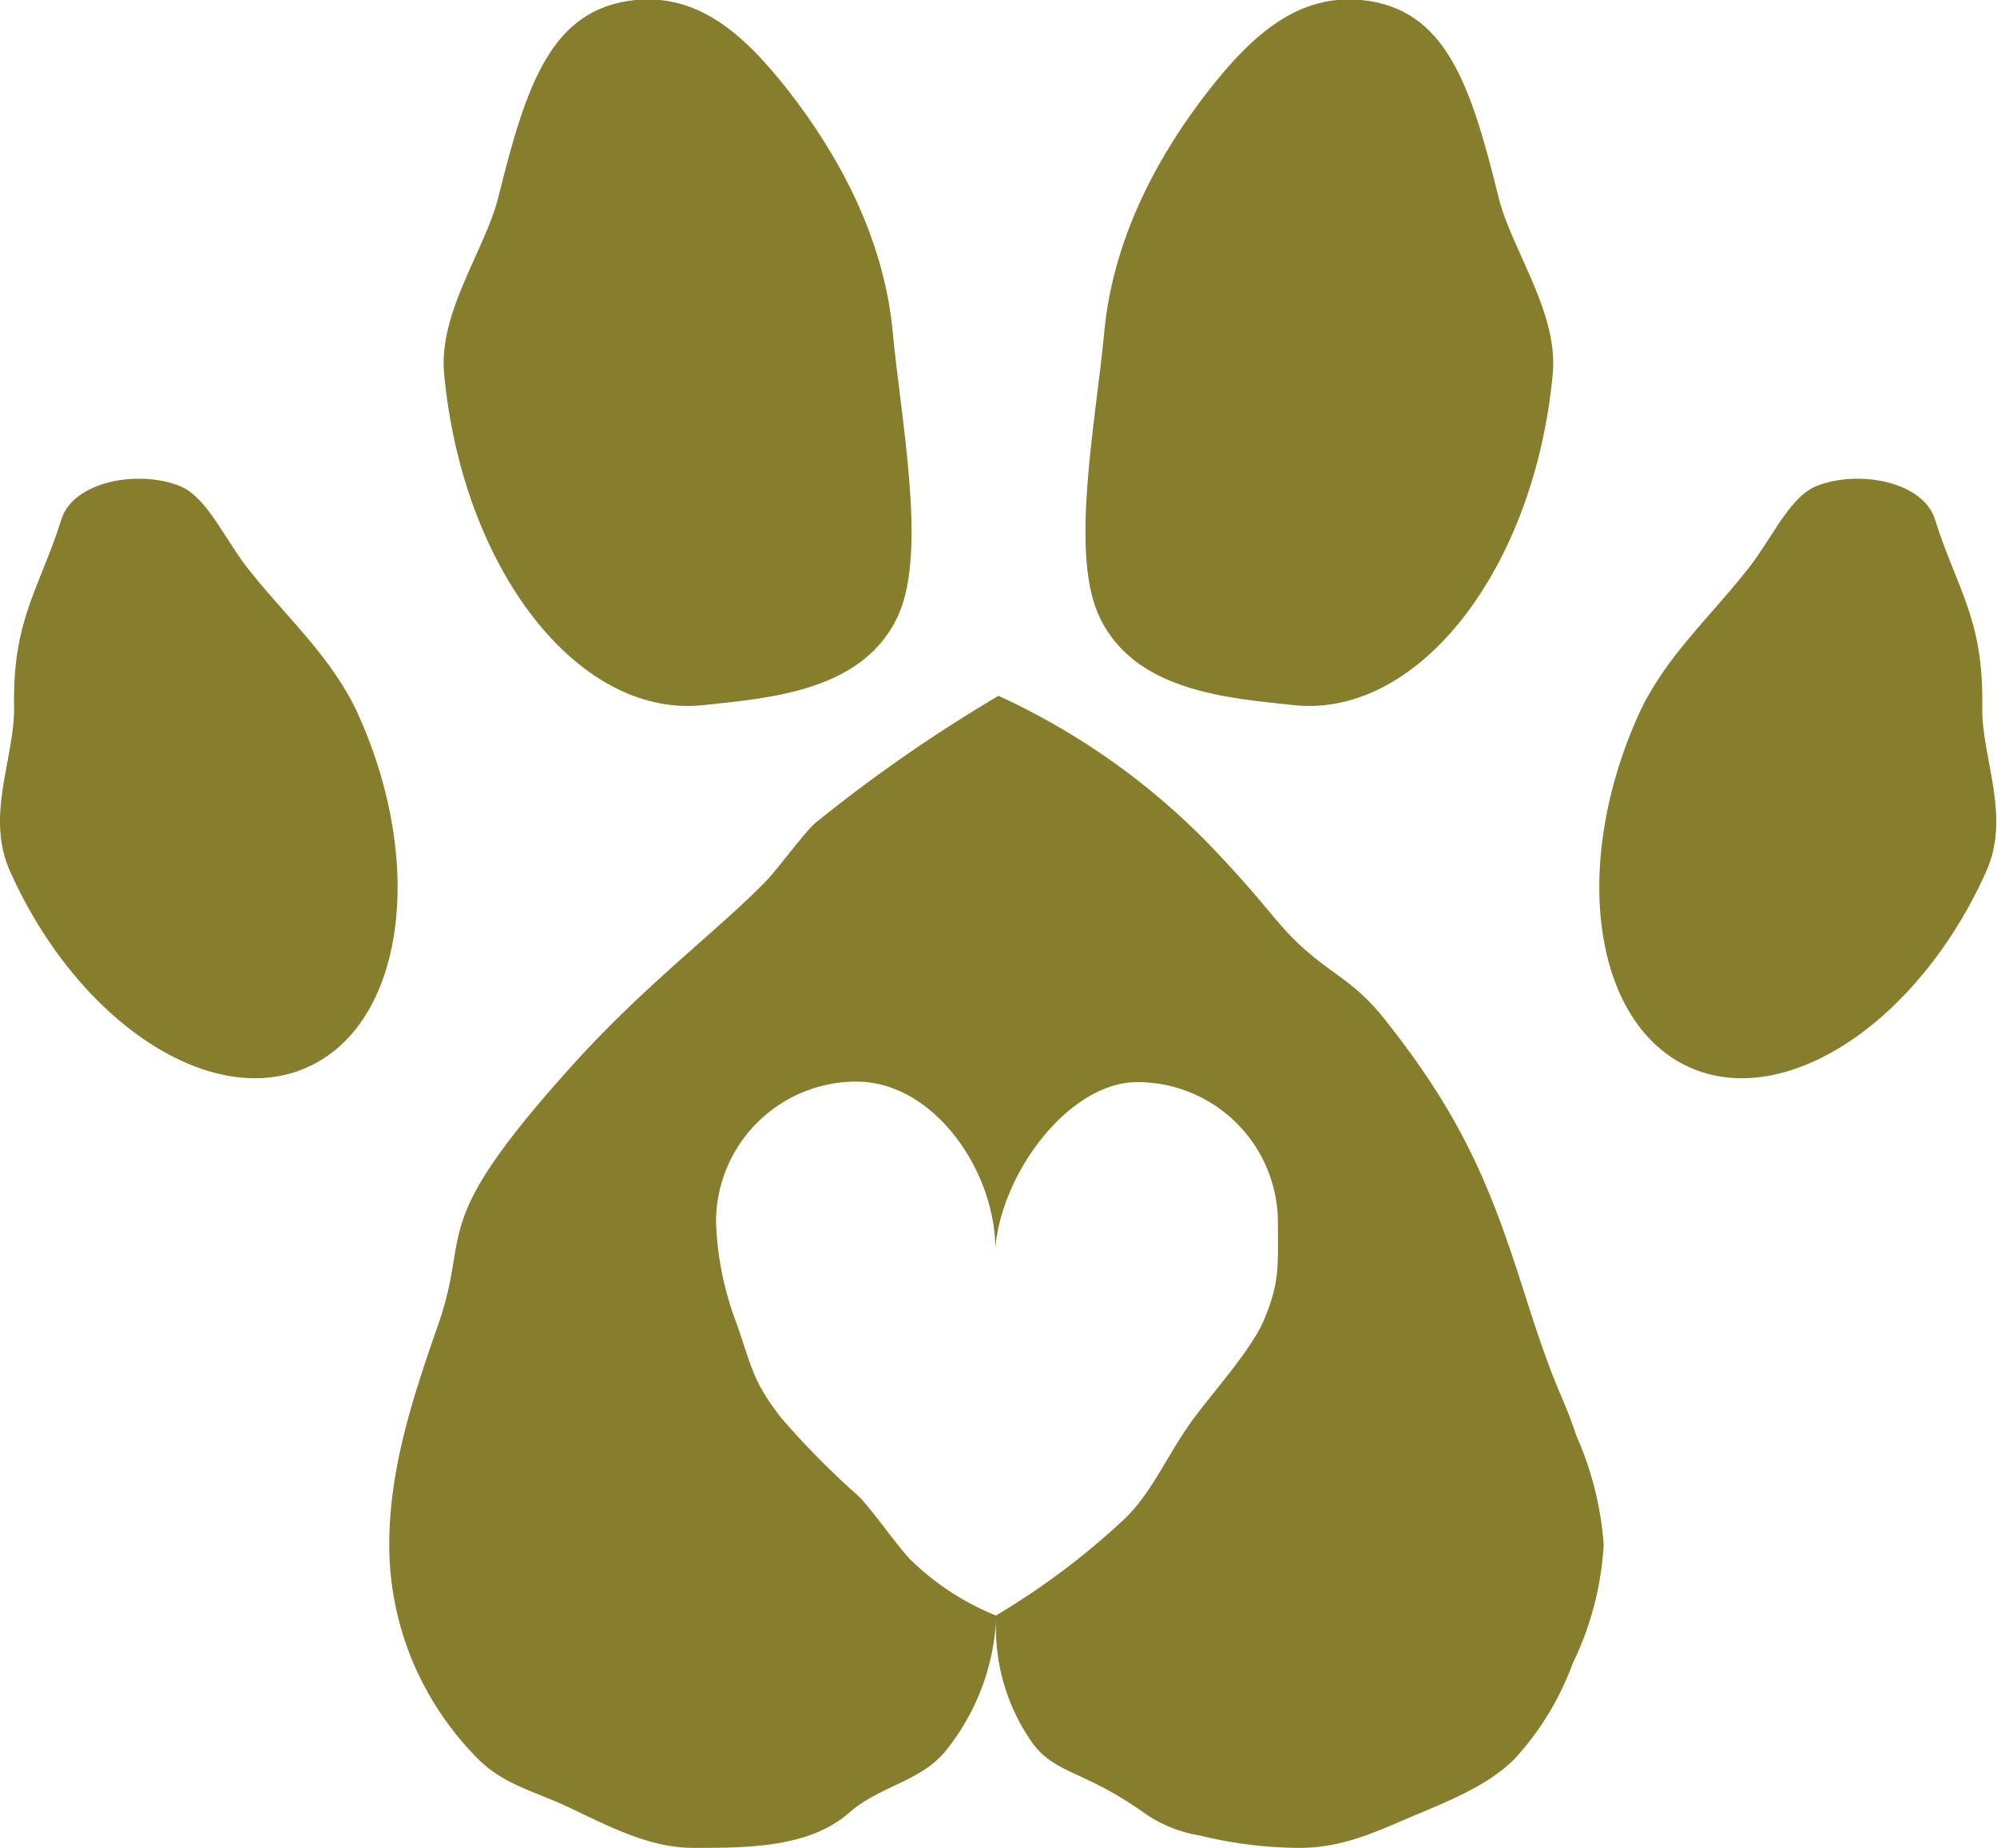 <svg xmlns="http://www.w3.org/2000/svg" viewBox="0 0 117.64 108.89"><defs><style>.cls-1{fill:#867e2c;}</style></defs><g id="Layer_2" data-name="Layer 2"><g id="Layer_1-2" data-name="Layer 1"><path class="cls-1" d="M81.57,60.06c-1.81-2.28-3-2.54-5-4.38-1.45-1.36-2.11-2.53-5-5.57A41.28,41.28,0,0,0,58.82,41a89.62,89.62,0,0,0-10.74,7.45c-.61.48-2.16,2.63-2.94,3.45C42.4,54.74,38,58,33.68,62.81,25.1,72.34,27.78,72.4,25.83,78c-1.42,4.08-2.9,8.43-2.9,13a17.89,17.89,0,0,0,1.31,6.73,18.13,18.13,0,0,0,3.93,5.92c1.49,1.48,3.23,1.87,5.16,2.76,2.28,1.06,4.81,2.47,7.49,2.47,3.21,0,6.86,0,9.21-2.08,1.8-1.57,4.16-1.81,5.65-3.6a13.5,13.5,0,0,0,3-7.76,11.73,11.73,0,0,0,2.16,7.29c1.38,1.83,3,1.56,6.56,4.09a7.86,7.86,0,0,0,3.28,1.33,24.8,24.8,0,0,0,5.89.73c2.47,0,4.4-.91,6.54-1.82s4.48-1.8,6.1-3.41A16.93,16.93,0,0,0,92.65,98a18.26,18.26,0,0,0,1.82-7,19.19,19.19,0,0,0-1.6-6.38C92,82,91.75,82.26,90.06,77,88,70.49,86.47,66.22,81.57,60.06ZM58.67,95.19a15.43,15.43,0,0,1-5-3.26c-.59-.54-2.43-3.15-3.09-3.77A48.37,48.37,0,0,1,46,83.52C44.36,81.41,44.3,80.6,43.4,78a18.39,18.39,0,0,1-1.22-6,8.27,8.27,0,0,1,8.27-8.27c4.57,0,8.18,5.27,8.18,9.84C59,69.06,63,63.76,67,63.76A8.28,8.28,0,0,1,75.28,72c0,2.6.12,3.55-.83,5.79-.74,1.76-3.13,4.4-4.22,5.91-1.45,2-2.4,4.3-4,5.81A43.89,43.89,0,0,1,58.67,95.19Z"/><path class="cls-1" d="M96.51,42.14c-4,8.91-2.64,18.19,3,20.74S113,60.27,117,51.36c1.49-3.32-.29-6.7-.23-9.77.09-5.13-1.52-6.94-2.79-11-.7-2.23-4.55-2.94-7-1.94-1.64.68-2.68,3.29-4.21,5.12C100.61,36.49,98,38.84,96.51,42.14Z"/><path class="cls-1" d="M65.05,19.56c-.48,5.19-2,12.75-.38,16.57,2,4.63,7.66,5,11.66,5.43,7.29.68,14.07-8.07,15.14-19.53.34-3.62-2.42-7.3-3.18-10.36C86.64,5,85.19.5,80.2,0c-3.65-.34-6.33,1.89-9.07,5.42S65.59,13.83,65.05,19.56Z"/><path class="cls-1" d="M21.12,42.14c4,8.91,2.65,18.19-3,20.74S4.6,60.27.6,51.36c-1.5-3.32.29-6.7.23-9.77-.09-5.13,1.52-6.94,2.79-11,.7-2.23,4.55-2.94,7-1.94,1.64.68,2.68,3.29,4.2,5.12C17,36.49,19.64,38.84,21.12,42.14Z"/><path class="cls-1" d="M52.59,19.56c.48,5.19,2,12.75.38,16.57-2,4.63-7.66,5-11.66,5.43C34,42.24,27.23,33.49,26.16,22c-.33-3.62,2.43-7.3,3.19-10.36C31,5,32.45.5,37.44,0c3.65-.34,6.32,1.89,9.06,5.42S52.05,13.83,52.59,19.56Z"/></g></g></svg>